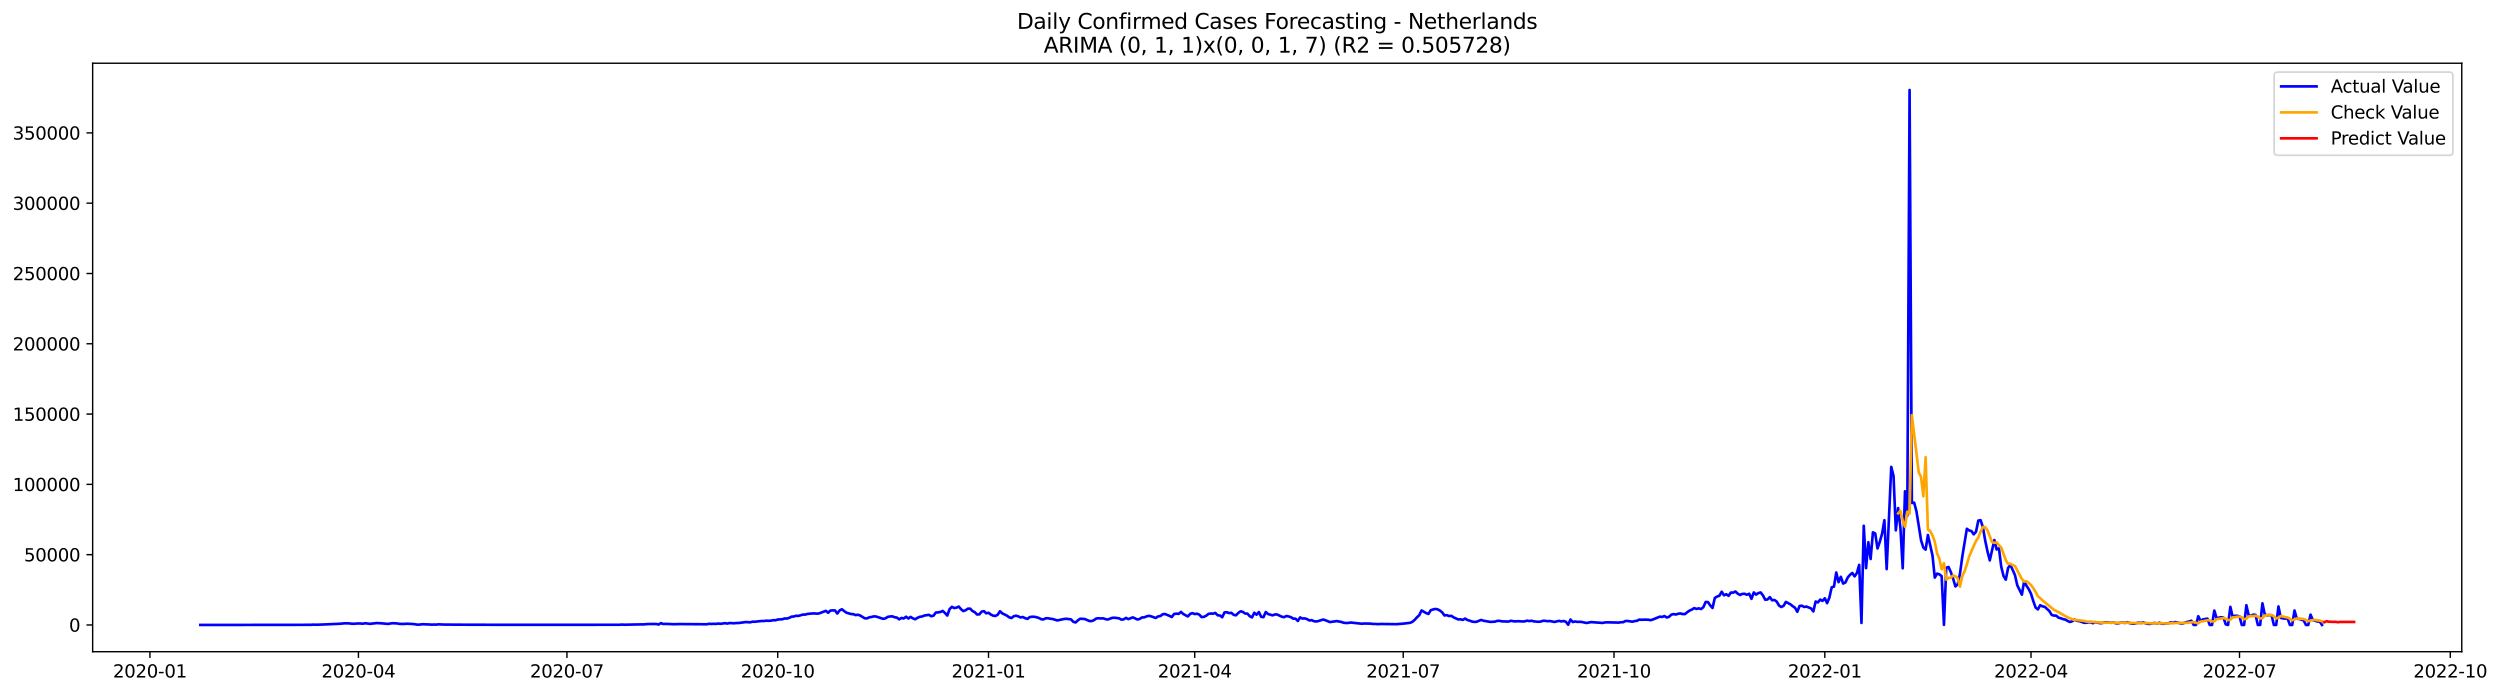 <?xml version="1.0" encoding="utf-8" standalone="no"?>
<!DOCTYPE svg PUBLIC "-//W3C//DTD SVG 1.1//EN"
  "http://www.w3.org/Graphics/SVG/1.1/DTD/svg11.dtd">
<svg xmlns:xlink="http://www.w3.org/1999/xlink" width="1413.191pt" height="392.274pt" viewBox="0 0 1413.191 392.274" xmlns="http://www.w3.org/2000/svg" version="1.1">
 <defs>
  <style type="text/css">*{stroke-linejoin: round; stroke-linecap: butt}</style>
 </defs>
 <g id="figure_1">
  <g id="patch_1">
   <path d="M 0 392.274 
L 1413.191 392.274 
L 1413.191 0 
L 0 0 
z
" style="fill: #ffffff"/>
  </g>
  <g id="axes_1">
   <g id="patch_2">
    <path d="M 52.375 368.396 
L 1391.575 368.396 
L 1391.575 35.755 
L 52.375 35.755 
z
" style="fill: #ffffff"/>
   </g>
   <g id="matplotlib.axis_1">
    <g id="xtick_1">
     <g id="line2d_1">
      <defs>
       <path id="mb45c332270" d="M 0 0 
L 0 3.5 
" style="stroke: #000000; stroke-width: 0.8"/>
      </defs>
      <g>
       <use xlink:href="#mb45c332270" x="84.754" y="368.396" style="stroke: #000000; stroke-width: 0.8"/>
      </g>
     </g>
     <g id="text_1">
      <!-- 2020-01 -->
      <g transform="translate(63.863 382.994)scale(0.1 -0.1)">
       <defs>
        <path id="DejaVuSans-32" d="M 1228 531 
L 3431 531 
L 3431 0 
L 469 0 
L 469 531 
Q 828 903 1448 1529 
Q 2069 2156 2228 2338 
Q 2531 2678 2651 2914 
Q 2772 3150 2772 3378 
Q 2772 3750 2511 3984 
Q 2250 4219 1831 4219 
Q 1534 4219 1204 4116 
Q 875 4013 500 3803 
L 500 4441 
Q 881 4594 1212 4672 
Q 1544 4750 1819 4750 
Q 2544 4750 2975 4387 
Q 3406 4025 3406 3419 
Q 3406 3131 3298 2873 
Q 3191 2616 2906 2266 
Q 2828 2175 2409 1742 
Q 1991 1309 1228 531 
z
" transform="scale(0.016)"/>
        <path id="DejaVuSans-30" d="M 2034 4250 
Q 1547 4250 1301 3770 
Q 1056 3291 1056 2328 
Q 1056 1369 1301 889 
Q 1547 409 2034 409 
Q 2525 409 2770 889 
Q 3016 1369 3016 2328 
Q 3016 3291 2770 3770 
Q 2525 4250 2034 4250 
z
M 2034 4750 
Q 2819 4750 3233 4129 
Q 3647 3509 3647 2328 
Q 3647 1150 3233 529 
Q 2819 -91 2034 -91 
Q 1250 -91 836 529 
Q 422 1150 422 2328 
Q 422 3509 836 4129 
Q 1250 4750 2034 4750 
z
" transform="scale(0.016)"/>
        <path id="DejaVuSans-2d" d="M 313 2009 
L 1997 2009 
L 1997 1497 
L 313 1497 
L 313 2009 
z
" transform="scale(0.016)"/>
        <path id="DejaVuSans-31" d="M 794 531 
L 1825 531 
L 1825 4091 
L 703 3866 
L 703 4441 
L 1819 4666 
L 2450 4666 
L 2450 531 
L 3481 531 
L 3481 0 
L 794 0 
L 794 531 
z
" transform="scale(0.016)"/>
       </defs>
       <use xlink:href="#DejaVuSans-32"/>
       <use xlink:href="#DejaVuSans-30" x="63.623"/>
       <use xlink:href="#DejaVuSans-32" x="127.246"/>
       <use xlink:href="#DejaVuSans-30" x="190.869"/>
       <use xlink:href="#DejaVuSans-2d" x="254.492"/>
       <use xlink:href="#DejaVuSans-30" x="290.576"/>
       <use xlink:href="#DejaVuSans-31" x="354.199"/>
      </g>
     </g>
    </g>
    <g id="xtick_2">
     <g id="line2d_2">
      <g>
       <use xlink:href="#mb45c332270" x="202.614" y="368.396" style="stroke: #000000; stroke-width: 0.8"/>
      </g>
     </g>
     <g id="text_2">
      <!-- 2020-04 -->
      <g transform="translate(181.723 382.994)scale(0.1 -0.1)">
       <defs>
        <path id="DejaVuSans-34" d="M 2419 4116 
L 825 1625 
L 2419 1625 
L 2419 4116 
z
M 2253 4666 
L 3047 4666 
L 3047 1625 
L 3713 1625 
L 3713 1100 
L 3047 1100 
L 3047 0 
L 2419 0 
L 2419 1100 
L 313 1100 
L 313 1709 
L 2253 4666 
z
" transform="scale(0.016)"/>
       </defs>
       <use xlink:href="#DejaVuSans-32"/>
       <use xlink:href="#DejaVuSans-30" x="63.623"/>
       <use xlink:href="#DejaVuSans-32" x="127.246"/>
       <use xlink:href="#DejaVuSans-30" x="190.869"/>
       <use xlink:href="#DejaVuSans-2d" x="254.492"/>
       <use xlink:href="#DejaVuSans-30" x="290.576"/>
       <use xlink:href="#DejaVuSans-34" x="354.199"/>
      </g>
     </g>
    </g>
    <g id="xtick_3">
     <g id="line2d_3">
      <g>
       <use xlink:href="#mb45c332270" x="320.474" y="368.396" style="stroke: #000000; stroke-width: 0.8"/>
      </g>
     </g>
     <g id="text_3">
      <!-- 2020-07 -->
      <g transform="translate(299.583 382.994)scale(0.1 -0.1)">
       <defs>
        <path id="DejaVuSans-37" d="M 525 4666 
L 3525 4666 
L 3525 4397 
L 1831 0 
L 1172 0 
L 2766 4134 
L 525 4134 
L 525 4666 
z
" transform="scale(0.016)"/>
       </defs>
       <use xlink:href="#DejaVuSans-32"/>
       <use xlink:href="#DejaVuSans-30" x="63.623"/>
       <use xlink:href="#DejaVuSans-32" x="127.246"/>
       <use xlink:href="#DejaVuSans-30" x="190.869"/>
       <use xlink:href="#DejaVuSans-2d" x="254.492"/>
       <use xlink:href="#DejaVuSans-30" x="290.576"/>
       <use xlink:href="#DejaVuSans-37" x="354.199"/>
      </g>
     </g>
    </g>
    <g id="xtick_4">
     <g id="line2d_4">
      <g>
       <use xlink:href="#mb45c332270" x="439.629" y="368.396" style="stroke: #000000; stroke-width: 0.8"/>
      </g>
     </g>
     <g id="text_4">
      <!-- 2020-10 -->
      <g transform="translate(418.738 382.994)scale(0.1 -0.1)">
       <use xlink:href="#DejaVuSans-32"/>
       <use xlink:href="#DejaVuSans-30" x="63.623"/>
       <use xlink:href="#DejaVuSans-32" x="127.246"/>
       <use xlink:href="#DejaVuSans-30" x="190.869"/>
       <use xlink:href="#DejaVuSans-2d" x="254.492"/>
       <use xlink:href="#DejaVuSans-31" x="290.576"/>
       <use xlink:href="#DejaVuSans-30" x="354.199"/>
      </g>
     </g>
    </g>
    <g id="xtick_5">
     <g id="line2d_5">
      <g>
       <use xlink:href="#mb45c332270" x="558.784" y="368.396" style="stroke: #000000; stroke-width: 0.8"/>
      </g>
     </g>
     <g id="text_5">
      <!-- 2021-01 -->
      <g transform="translate(537.893 382.994)scale(0.1 -0.1)">
       <use xlink:href="#DejaVuSans-32"/>
       <use xlink:href="#DejaVuSans-30" x="63.623"/>
       <use xlink:href="#DejaVuSans-32" x="127.246"/>
       <use xlink:href="#DejaVuSans-31" x="190.869"/>
       <use xlink:href="#DejaVuSans-2d" x="254.492"/>
       <use xlink:href="#DejaVuSans-30" x="290.576"/>
       <use xlink:href="#DejaVuSans-31" x="354.199"/>
      </g>
     </g>
    </g>
    <g id="xtick_6">
     <g id="line2d_6">
      <g>
       <use xlink:href="#mb45c332270" x="675.349" y="368.396" style="stroke: #000000; stroke-width: 0.8"/>
      </g>
     </g>
     <g id="text_6">
      <!-- 2021-04 -->
      <g transform="translate(654.458 382.994)scale(0.1 -0.1)">
       <use xlink:href="#DejaVuSans-32"/>
       <use xlink:href="#DejaVuSans-30" x="63.623"/>
       <use xlink:href="#DejaVuSans-32" x="127.246"/>
       <use xlink:href="#DejaVuSans-31" x="190.869"/>
       <use xlink:href="#DejaVuSans-2d" x="254.492"/>
       <use xlink:href="#DejaVuSans-30" x="290.576"/>
       <use xlink:href="#DejaVuSans-34" x="354.199"/>
      </g>
     </g>
    </g>
    <g id="xtick_7">
     <g id="line2d_7">
      <g>
       <use xlink:href="#mb45c332270" x="793.209" y="368.396" style="stroke: #000000; stroke-width: 0.8"/>
      </g>
     </g>
     <g id="text_7">
      <!-- 2021-07 -->
      <g transform="translate(772.318 382.994)scale(0.1 -0.1)">
       <use xlink:href="#DejaVuSans-32"/>
       <use xlink:href="#DejaVuSans-30" x="63.623"/>
       <use xlink:href="#DejaVuSans-32" x="127.246"/>
       <use xlink:href="#DejaVuSans-31" x="190.869"/>
       <use xlink:href="#DejaVuSans-2d" x="254.492"/>
       <use xlink:href="#DejaVuSans-30" x="290.576"/>
       <use xlink:href="#DejaVuSans-37" x="354.199"/>
      </g>
     </g>
    </g>
    <g id="xtick_8">
     <g id="line2d_8">
      <g>
       <use xlink:href="#mb45c332270" x="912.364" y="368.396" style="stroke: #000000; stroke-width: 0.8"/>
      </g>
     </g>
     <g id="text_8">
      <!-- 2021-10 -->
      <g transform="translate(891.473 382.994)scale(0.1 -0.1)">
       <use xlink:href="#DejaVuSans-32"/>
       <use xlink:href="#DejaVuSans-30" x="63.623"/>
       <use xlink:href="#DejaVuSans-32" x="127.246"/>
       <use xlink:href="#DejaVuSans-31" x="190.869"/>
       <use xlink:href="#DejaVuSans-2d" x="254.492"/>
       <use xlink:href="#DejaVuSans-31" x="290.576"/>
       <use xlink:href="#DejaVuSans-30" x="354.199"/>
      </g>
     </g>
    </g>
    <g id="xtick_9">
     <g id="line2d_9">
      <g>
       <use xlink:href="#mb45c332270" x="1031.519" y="368.396" style="stroke: #000000; stroke-width: 0.8"/>
      </g>
     </g>
     <g id="text_9">
      <!-- 2022-01 -->
      <g transform="translate(1010.628 382.994)scale(0.1 -0.1)">
       <use xlink:href="#DejaVuSans-32"/>
       <use xlink:href="#DejaVuSans-30" x="63.623"/>
       <use xlink:href="#DejaVuSans-32" x="127.246"/>
       <use xlink:href="#DejaVuSans-32" x="190.869"/>
       <use xlink:href="#DejaVuSans-2d" x="254.492"/>
       <use xlink:href="#DejaVuSans-30" x="290.576"/>
       <use xlink:href="#DejaVuSans-31" x="354.199"/>
      </g>
     </g>
    </g>
    <g id="xtick_10">
     <g id="line2d_10">
      <g>
       <use xlink:href="#mb45c332270" x="1148.084" y="368.396" style="stroke: #000000; stroke-width: 0.8"/>
      </g>
     </g>
     <g id="text_10">
      <!-- 2022-04 -->
      <g transform="translate(1127.193 382.994)scale(0.1 -0.1)">
       <use xlink:href="#DejaVuSans-32"/>
       <use xlink:href="#DejaVuSans-30" x="63.623"/>
       <use xlink:href="#DejaVuSans-32" x="127.246"/>
       <use xlink:href="#DejaVuSans-32" x="190.869"/>
       <use xlink:href="#DejaVuSans-2d" x="254.492"/>
       <use xlink:href="#DejaVuSans-30" x="290.576"/>
       <use xlink:href="#DejaVuSans-34" x="354.199"/>
      </g>
     </g>
    </g>
    <g id="xtick_11">
     <g id="line2d_11">
      <g>
       <use xlink:href="#mb45c332270" x="1265.944" y="368.396" style="stroke: #000000; stroke-width: 0.8"/>
      </g>
     </g>
     <g id="text_11">
      <!-- 2022-07 -->
      <g transform="translate(1245.053 382.994)scale(0.1 -0.1)">
       <use xlink:href="#DejaVuSans-32"/>
       <use xlink:href="#DejaVuSans-30" x="63.623"/>
       <use xlink:href="#DejaVuSans-32" x="127.246"/>
       <use xlink:href="#DejaVuSans-32" x="190.869"/>
       <use xlink:href="#DejaVuSans-2d" x="254.492"/>
       <use xlink:href="#DejaVuSans-30" x="290.576"/>
       <use xlink:href="#DejaVuSans-37" x="354.199"/>
      </g>
     </g>
    </g>
    <g id="xtick_12">
     <g id="line2d_12">
      <g>
       <use xlink:href="#mb45c332270" x="1385.099" y="368.396" style="stroke: #000000; stroke-width: 0.8"/>
      </g>
     </g>
     <g id="text_12">
      <!-- 2022-10 -->
      <g transform="translate(1364.208 382.994)scale(0.1 -0.1)">
       <use xlink:href="#DejaVuSans-32"/>
       <use xlink:href="#DejaVuSans-30" x="63.623"/>
       <use xlink:href="#DejaVuSans-32" x="127.246"/>
       <use xlink:href="#DejaVuSans-32" x="190.869"/>
       <use xlink:href="#DejaVuSans-2d" x="254.492"/>
       <use xlink:href="#DejaVuSans-31" x="290.576"/>
       <use xlink:href="#DejaVuSans-30" x="354.199"/>
      </g>
     </g>
    </g>
   </g>
   <g id="matplotlib.axis_2">
    <g id="ytick_1">
     <g id="line2d_13">
      <defs>
       <path id="m7600cbfe31" d="M 0 0 
L -3.5 0 
" style="stroke: #000000; stroke-width: 0.8"/>
      </defs>
      <g>
       <use xlink:href="#m7600cbfe31" x="52.375" y="353.276" style="stroke: #000000; stroke-width: 0.8"/>
      </g>
     </g>
     <g id="text_13">
      <!-- 0 -->
      <g transform="translate(39.013 357.075)scale(0.1 -0.1)">
       <use xlink:href="#DejaVuSans-30"/>
      </g>
     </g>
    </g>
    <g id="ytick_2">
     <g id="line2d_14">
      <g>
       <use xlink:href="#m7600cbfe31" x="52.375" y="313.538" style="stroke: #000000; stroke-width: 0.8"/>
      </g>
     </g>
     <g id="text_14">
      <!-- 50000 -->
      <g transform="translate(13.562 317.337)scale(0.1 -0.1)">
       <defs>
        <path id="DejaVuSans-35" d="M 691 4666 
L 3169 4666 
L 3169 4134 
L 1269 4134 
L 1269 2991 
Q 1406 3038 1543 3061 
Q 1681 3084 1819 3084 
Q 2600 3084 3056 2656 
Q 3513 2228 3513 1497 
Q 3513 744 3044 326 
Q 2575 -91 1722 -91 
Q 1428 -91 1123 -41 
Q 819 9 494 109 
L 494 744 
Q 775 591 1075 516 
Q 1375 441 1709 441 
Q 2250 441 2565 725 
Q 2881 1009 2881 1497 
Q 2881 1984 2565 2268 
Q 2250 2553 1709 2553 
Q 1456 2553 1204 2497 
Q 953 2441 691 2322 
L 691 4666 
z
" transform="scale(0.016)"/>
       </defs>
       <use xlink:href="#DejaVuSans-35"/>
       <use xlink:href="#DejaVuSans-30" x="63.623"/>
       <use xlink:href="#DejaVuSans-30" x="127.246"/>
       <use xlink:href="#DejaVuSans-30" x="190.869"/>
       <use xlink:href="#DejaVuSans-30" x="254.492"/>
      </g>
     </g>
    </g>
    <g id="ytick_3">
     <g id="line2d_15">
      <g>
       <use xlink:href="#m7600cbfe31" x="52.375" y="273.801" style="stroke: #000000; stroke-width: 0.8"/>
      </g>
     </g>
     <g id="text_15">
      <!-- 100000 -->
      <g transform="translate(7.2 277.6)scale(0.1 -0.1)">
       <use xlink:href="#DejaVuSans-31"/>
       <use xlink:href="#DejaVuSans-30" x="63.623"/>
       <use xlink:href="#DejaVuSans-30" x="127.246"/>
       <use xlink:href="#DejaVuSans-30" x="190.869"/>
       <use xlink:href="#DejaVuSans-30" x="254.492"/>
       <use xlink:href="#DejaVuSans-30" x="318.115"/>
      </g>
     </g>
    </g>
    <g id="ytick_4">
     <g id="line2d_16">
      <g>
       <use xlink:href="#m7600cbfe31" x="52.375" y="234.063" style="stroke: #000000; stroke-width: 0.8"/>
      </g>
     </g>
     <g id="text_16">
      <!-- 150000 -->
      <g transform="translate(7.2 237.863)scale(0.1 -0.1)">
       <use xlink:href="#DejaVuSans-31"/>
       <use xlink:href="#DejaVuSans-35" x="63.623"/>
       <use xlink:href="#DejaVuSans-30" x="127.246"/>
       <use xlink:href="#DejaVuSans-30" x="190.869"/>
       <use xlink:href="#DejaVuSans-30" x="254.492"/>
       <use xlink:href="#DejaVuSans-30" x="318.115"/>
      </g>
     </g>
    </g>
    <g id="ytick_5">
     <g id="line2d_17">
      <g>
       <use xlink:href="#m7600cbfe31" x="52.375" y="194.326" style="stroke: #000000; stroke-width: 0.8"/>
      </g>
     </g>
     <g id="text_17">
      <!-- 200000 -->
      <g transform="translate(7.2 198.125)scale(0.1 -0.1)">
       <use xlink:href="#DejaVuSans-32"/>
       <use xlink:href="#DejaVuSans-30" x="63.623"/>
       <use xlink:href="#DejaVuSans-30" x="127.246"/>
       <use xlink:href="#DejaVuSans-30" x="190.869"/>
       <use xlink:href="#DejaVuSans-30" x="254.492"/>
       <use xlink:href="#DejaVuSans-30" x="318.115"/>
      </g>
     </g>
    </g>
    <g id="ytick_6">
     <g id="line2d_18">
      <g>
       <use xlink:href="#m7600cbfe31" x="52.375" y="154.589" style="stroke: #000000; stroke-width: 0.8"/>
      </g>
     </g>
     <g id="text_18">
      <!-- 250000 -->
      <g transform="translate(7.2 158.388)scale(0.1 -0.1)">
       <use xlink:href="#DejaVuSans-32"/>
       <use xlink:href="#DejaVuSans-35" x="63.623"/>
       <use xlink:href="#DejaVuSans-30" x="127.246"/>
       <use xlink:href="#DejaVuSans-30" x="190.869"/>
       <use xlink:href="#DejaVuSans-30" x="254.492"/>
       <use xlink:href="#DejaVuSans-30" x="318.115"/>
      </g>
     </g>
    </g>
    <g id="ytick_7">
     <g id="line2d_19">
      <g>
       <use xlink:href="#m7600cbfe31" x="52.375" y="114.851" style="stroke: #000000; stroke-width: 0.8"/>
      </g>
     </g>
     <g id="text_19">
      <!-- 300000 -->
      <g transform="translate(7.2 118.65)scale(0.1 -0.1)">
       <defs>
        <path id="DejaVuSans-33" d="M 2597 2516 
Q 3050 2419 3304 2112 
Q 3559 1806 3559 1356 
Q 3559 666 3084 287 
Q 2609 -91 1734 -91 
Q 1441 -91 1130 -33 
Q 819 25 488 141 
L 488 750 
Q 750 597 1062 519 
Q 1375 441 1716 441 
Q 2309 441 2620 675 
Q 2931 909 2931 1356 
Q 2931 1769 2642 2001 
Q 2353 2234 1838 2234 
L 1294 2234 
L 1294 2753 
L 1863 2753 
Q 2328 2753 2575 2939 
Q 2822 3125 2822 3475 
Q 2822 3834 2567 4026 
Q 2313 4219 1838 4219 
Q 1578 4219 1281 4162 
Q 984 4106 628 3988 
L 628 4550 
Q 988 4650 1302 4700 
Q 1616 4750 1894 4750 
Q 2613 4750 3031 4423 
Q 3450 4097 3450 3541 
Q 3450 3153 3228 2886 
Q 3006 2619 2597 2516 
z
" transform="scale(0.016)"/>
       </defs>
       <use xlink:href="#DejaVuSans-33"/>
       <use xlink:href="#DejaVuSans-30" x="63.623"/>
       <use xlink:href="#DejaVuSans-30" x="127.246"/>
       <use xlink:href="#DejaVuSans-30" x="190.869"/>
       <use xlink:href="#DejaVuSans-30" x="254.492"/>
       <use xlink:href="#DejaVuSans-30" x="318.115"/>
      </g>
     </g>
    </g>
    <g id="ytick_8">
     <g id="line2d_20">
      <g>
       <use xlink:href="#m7600cbfe31" x="52.375" y="75.114" style="stroke: #000000; stroke-width: 0.8"/>
      </g>
     </g>
     <g id="text_20">
      <!-- 350000 -->
      <g transform="translate(7.2 78.913)scale(0.1 -0.1)">
       <use xlink:href="#DejaVuSans-33"/>
       <use xlink:href="#DejaVuSans-35" x="63.623"/>
       <use xlink:href="#DejaVuSans-30" x="127.246"/>
       <use xlink:href="#DejaVuSans-30" x="190.869"/>
       <use xlink:href="#DejaVuSans-30" x="254.492"/>
       <use xlink:href="#DejaVuSans-30" x="318.115"/>
      </g>
     </g>
    </g>
   </g>
   <g id="line2d_21">
    <path d="M 113.248 353.276 
L 175.416 353.196 
L 176.711 353.116 
L 179.301 353.135 
L 183.187 352.998 
L 192.253 352.594 
L 194.843 352.335 
L 197.433 352.388 
L 198.729 352.567 
L 200.024 352.602 
L 202.614 352.407 
L 205.204 352.551 
L 206.5 352.301 
L 209.09 352.641 
L 212.975 352.208 
L 215.566 352.338 
L 218.156 352.586 
L 219.451 352.691 
L 220.746 352.431 
L 222.042 352.289 
L 224.632 352.423 
L 225.927 352.675 
L 228.517 352.713 
L 229.813 352.565 
L 233.698 352.755 
L 236.288 353.14 
L 238.879 352.867 
L 242.764 353.009 
L 244.059 353.117 
L 245.354 353.024 
L 246.65 353.09 
L 247.945 352.914 
L 250.535 353.046 
L 255.716 353.095 
L 258.306 353.117 
L 277.734 353.171 
L 280.324 353.194 
L 350.263 353.162 
L 351.558 353.051 
L 352.853 353.143 
L 360.624 352.985 
L 364.51 352.931 
L 365.805 352.762 
L 370.985 352.722 
L 372.281 353.039 
L 373.576 352.238 
L 374.871 352.718 
L 377.461 352.687 
L 380.052 352.835 
L 381.347 352.863 
L 383.937 352.771 
L 399.479 352.888 
L 400.774 352.606 
L 402.069 352.699 
L 403.365 352.609 
L 404.66 352.698 
L 405.955 352.477 
L 407.25 352.622 
L 409.84 352.269 
L 411.136 352.5 
L 412.431 352.18 
L 415.021 352.326 
L 416.316 352.179 
L 417.611 352.165 
L 421.497 351.64 
L 424.087 351.787 
L 425.382 351.425 
L 426.678 351.446 
L 430.563 351.028 
L 431.858 351.054 
L 433.153 350.858 
L 434.449 350.923 
L 435.744 350.854 
L 437.039 350.578 
L 438.334 350.632 
L 439.629 350.201 
L 442.219 350.046 
L 443.515 349.613 
L 444.81 349.651 
L 446.105 349.272 
L 447.4 348.598 
L 448.695 348.494 
L 449.99 348.075 
L 451.286 348.173 
L 453.876 347.408 
L 455.171 347.425 
L 456.466 347.033 
L 459.057 346.797 
L 460.352 346.745 
L 461.647 346.883 
L 462.942 346.769 
L 466.828 345.3 
L 468.123 346.374 
L 469.418 345.142 
L 470.713 345.028 
L 472.008 345.078 
L 473.303 346.813 
L 474.599 345.075 
L 475.894 344.393 
L 477.189 345.442 
L 478.484 346.347 
L 481.074 347.101 
L 482.37 347.182 
L 483.665 347.703 
L 484.96 347.498 
L 486.255 347.944 
L 488.845 349.528 
L 490.141 349.553 
L 491.436 348.933 
L 492.731 348.749 
L 494.026 348.398 
L 495.321 348.523 
L 499.207 349.82 
L 500.502 349.56 
L 501.797 348.721 
L 503.092 348.484 
L 504.387 348.392 
L 505.683 348.913 
L 506.978 349.099 
L 508.273 350.125 
L 509.568 349.314 
L 510.863 349.608 
L 512.158 348.604 
L 513.454 349.62 
L 514.749 348.73 
L 516.044 349.556 
L 517.339 350.04 
L 518.634 349.242 
L 519.929 348.671 
L 521.225 348.497 
L 522.52 347.947 
L 525.11 347.553 
L 526.405 348.347 
L 527.7 348.007 
L 528.996 346.252 
L 530.291 346.164 
L 531.586 345.947 
L 532.881 345.342 
L 534.176 346.512 
L 535.471 347.955 
L 536.766 344.333 
L 538.062 343.038 
L 539.357 343.72 
L 540.652 343.492 
L 541.947 342.866 
L 543.242 344.368 
L 544.537 345.439 
L 545.833 344.957 
L 547.128 344.069 
L 548.423 344.073 
L 549.718 345.403 
L 551.013 346.042 
L 552.308 347.365 
L 553.604 347.279 
L 554.899 345.735 
L 556.194 345.474 
L 557.489 346.685 
L 558.784 346.399 
L 560.079 347.371 
L 561.375 348.016 
L 562.67 348.198 
L 563.965 347.5 
L 565.26 345.514 
L 566.555 346.725 
L 569.146 347.974 
L 570.441 348.937 
L 571.736 349.362 
L 573.031 348.355 
L 574.326 348.048 
L 575.621 348.42 
L 576.917 349.037 
L 578.212 348.776 
L 579.507 349.462 
L 580.802 349.85 
L 582.097 348.814 
L 583.392 348.629 
L 584.688 348.656 
L 585.983 348.929 
L 587.278 349.347 
L 588.573 350.044 
L 589.868 350.143 
L 591.163 349.484 
L 592.459 349.501 
L 593.754 349.762 
L 595.049 349.905 
L 597.639 350.722 
L 601.525 349.885 
L 602.82 349.79 
L 605.41 350.112 
L 606.705 351.487 
L 608.001 351.87 
L 609.296 350.691 
L 610.591 349.735 
L 613.181 349.906 
L 615.772 351.023 
L 617.067 351.105 
L 618.362 350.574 
L 619.657 349.635 
L 620.952 349.477 
L 622.247 349.599 
L 623.543 349.518 
L 624.838 349.946 
L 626.133 350.226 
L 628.723 349.252 
L 630.018 349.186 
L 632.609 349.534 
L 633.904 350.27 
L 635.199 350.095 
L 636.494 349.276 
L 637.789 349.972 
L 640.38 348.984 
L 642.97 350.198 
L 644.265 349.856 
L 645.56 349.017 
L 646.855 348.98 
L 648.151 348.408 
L 649.446 348.115 
L 650.741 348.411 
L 653.331 349.334 
L 654.626 348.437 
L 655.922 348.236 
L 657.217 347.245 
L 658.512 347.08 
L 661.102 348.142 
L 662.397 348.796 
L 663.693 347.062 
L 664.988 346.885 
L 666.283 347.014 
L 667.578 345.903 
L 668.873 347.083 
L 671.464 348.468 
L 672.759 347.02 
L 674.054 346.588 
L 675.349 347.119 
L 676.644 346.9 
L 677.939 347.448 
L 679.235 348.82 
L 680.53 348.698 
L 681.825 348.064 
L 683.12 347.023 
L 684.415 346.803 
L 685.71 346.899 
L 687.006 346.48 
L 688.301 347.804 
L 689.596 347.918 
L 690.891 348.92 
L 692.186 346.178 
L 693.481 346.08 
L 694.777 346.577 
L 696.072 346.427 
L 697.367 347.568 
L 698.662 347.819 
L 699.957 346.497 
L 701.252 345.543 
L 702.548 345.899 
L 703.843 346.811 
L 705.138 346.87 
L 706.433 348.31 
L 707.728 349.008 
L 709.023 346.376 
L 710.319 347.48 
L 711.614 345.983 
L 712.909 348.662 
L 714.204 348.878 
L 715.499 345.972 
L 716.794 347.102 
L 719.385 347.858 
L 720.68 347.319 
L 721.975 347.373 
L 724.565 348.608 
L 725.86 348.877 
L 727.156 348.208 
L 728.451 348.478 
L 729.746 348.871 
L 731.041 349.726 
L 732.336 349.733 
L 733.631 351.017 
L 734.927 349.029 
L 736.222 349.634 
L 737.517 349.566 
L 738.812 349.949 
L 740.107 350.744 
L 741.402 350.542 
L 742.698 351.127 
L 743.993 351.315 
L 745.288 351.059 
L 747.878 350.201 
L 749.173 350.572 
L 751.764 351.646 
L 755.649 351.091 
L 758.24 351.572 
L 759.535 352.039 
L 760.83 352.16 
L 762.125 352.141 
L 763.42 351.9 
L 769.896 352.594 
L 771.191 352.446 
L 775.077 352.551 
L 776.372 352.72 
L 777.667 352.708 
L 778.962 352.827 
L 780.257 352.722 
L 789.324 352.836 
L 793.209 352.524 
L 797.095 352.068 
L 798.39 351.514 
L 799.685 350.375 
L 800.98 348.954 
L 802.275 347.761 
L 803.57 345.076 
L 806.161 346.559 
L 807.456 347.052 
L 808.751 344.954 
L 810.046 344.515 
L 811.341 344.218 
L 812.637 344.448 
L 813.932 345.12 
L 815.227 346.15 
L 816.522 347.911 
L 817.817 347.704 
L 819.112 348.241 
L 820.407 348.108 
L 821.703 348.985 
L 824.293 350.164 
L 825.588 350.062 
L 826.883 350.416 
L 828.178 349.647 
L 829.474 350.482 
L 830.769 350.829 
L 832.064 351.336 
L 833.359 351.546 
L 834.654 351.488 
L 837.245 350.428 
L 838.54 350.871 
L 842.425 351.542 
L 845.016 351.41 
L 846.311 350.976 
L 847.606 350.953 
L 848.901 351.219 
L 852.787 351.371 
L 854.082 350.885 
L 855.377 351.176 
L 856.672 351.267 
L 857.967 351.148 
L 860.558 351.289 
L 861.853 351.262 
L 863.148 350.833 
L 864.443 351.08 
L 865.738 350.881 
L 867.033 351.254 
L 869.624 351.475 
L 870.919 351.359 
L 872.214 350.914 
L 873.509 350.949 
L 874.804 351.15 
L 876.1 351.05 
L 878.69 351.566 
L 881.28 350.964 
L 882.575 351.286 
L 883.871 351.046 
L 885.166 351.457 
L 886.461 353.171 
L 887.756 350.199 
L 889.051 351.628 
L 890.346 351.289 
L 891.642 351.542 
L 892.937 351.482 
L 894.232 351.608 
L 896.822 352.16 
L 899.413 351.662 
L 905.888 352.13 
L 907.184 351.86 
L 908.479 351.792 
L 911.069 351.838 
L 914.954 351.946 
L 916.25 351.738 
L 917.545 351.722 
L 918.84 351.029 
L 920.135 351.018 
L 922.725 351.436 
L 924.021 351.092 
L 925.316 350.935 
L 926.611 350.255 
L 927.906 350.352 
L 929.201 350.271 
L 931.792 350.315 
L 933.087 350.588 
L 934.382 350.161 
L 938.267 348.584 
L 939.563 348.737 
L 940.858 348.257 
L 942.153 349.05 
L 943.448 348.698 
L 944.743 347.455 
L 946.038 347.134 
L 947.334 347.38 
L 948.629 346.933 
L 949.924 346.747 
L 951.219 347.142 
L 952.514 347.114 
L 953.809 346.013 
L 955.105 345.14 
L 956.4 344.571 
L 957.695 343.734 
L 958.99 344.226 
L 960.285 343.873 
L 961.58 344.287 
L 962.876 343.215 
L 964.171 340.272 
L 965.466 340.344 
L 966.761 342.24 
L 968.056 343.681 
L 969.351 337.996 
L 970.647 337.223 
L 971.942 336.743 
L 973.237 334.492 
L 974.532 336.525 
L 975.827 335.909 
L 977.122 336.817 
L 978.418 334.961 
L 979.713 335.014 
L 981.008 334.364 
L 982.303 335.586 
L 983.598 336.321 
L 984.893 335.71 
L 986.189 335.654 
L 987.484 336.203 
L 988.779 335.637 
L 990.074 338.516 
L 991.369 334.899 
L 992.664 336.117 
L 993.96 335.251 
L 995.255 334.905 
L 996.55 336.576 
L 997.845 339.018 
L 999.14 338.865 
L 1000.435 337.537 
L 1001.731 339.317 
L 1003.026 339.158 
L 1004.321 340.054 
L 1005.616 342.283 
L 1006.911 343.127 
L 1008.206 342.48 
L 1009.501 340.241 
L 1012.092 341.607 
L 1013.387 342.668 
L 1014.682 343.566 
L 1015.977 345.802 
L 1017.272 342.527 
L 1018.568 342.402 
L 1019.863 343.114 
L 1021.158 342.879 
L 1023.748 343.937 
L 1025.043 345.62 
L 1026.339 340.015 
L 1027.634 340.532 
L 1028.929 338.927 
L 1030.224 339.679 
L 1031.519 338.221 
L 1032.814 340.962 
L 1034.11 337.771 
L 1035.405 331.986 
L 1036.7 331.592 
L 1037.995 323.616 
L 1039.29 329.077 
L 1040.585 326.058 
L 1041.881 329.875 
L 1043.176 329.274 
L 1044.471 326.455 
L 1045.766 324.928 
L 1047.061 323.876 
L 1048.356 325.815 
L 1049.652 323.918 
L 1050.947 319.314 
L 1052.242 352.133 
L 1053.537 297.206 
L 1054.832 321.159 
L 1056.127 306.494 
L 1057.423 315.992 
L 1058.718 300.908 
L 1060.013 301.575 
L 1061.308 310.033 
L 1062.603 306.296 
L 1063.898 301.634 
L 1065.194 294.054 
L 1066.489 321.697 
L 1069.079 263.917 
L 1070.374 269.073 
L 1071.669 299.779 
L 1072.965 287.217 
L 1074.26 298.35 
L 1075.555 321.23 
L 1076.85 277.717 
L 1078.145 291.503 
L 1079.44 50.876 
L 1080.736 284.328 
L 1082.031 284.158 
L 1083.326 289.066 
L 1085.916 305.362 
L 1087.211 309.497 
L 1088.507 310.706 
L 1089.802 302.42 
L 1092.392 314.009 
L 1093.687 326.499 
L 1094.982 324.258 
L 1096.278 324.648 
L 1097.573 325.683 
L 1098.868 353.22 
L 1100.163 320.975 
L 1101.458 320.493 
L 1102.753 323.399 
L 1104.049 327.11 
L 1105.344 331.499 
L 1106.639 330.31 
L 1107.934 324.249 
L 1109.229 314.69 
L 1111.819 298.901 
L 1113.115 299.862 
L 1114.41 300.187 
L 1115.705 302.046 
L 1117 300.586 
L 1118.295 294.269 
L 1119.59 294.052 
L 1120.886 298.021 
L 1122.181 305.552 
L 1123.476 311.677 
L 1124.771 316.781 
L 1127.361 305.283 
L 1128.657 310.602 
L 1129.952 309.951 
L 1131.247 320.325 
L 1132.542 325.6 
L 1133.837 327.668 
L 1135.132 321.042 
L 1136.428 319.27 
L 1139.018 325.106 
L 1140.313 330.83 
L 1142.903 336.144 
L 1144.199 328.652 
L 1145.494 331.031 
L 1146.789 333.034 
L 1148.084 335.635 
L 1149.379 339.804 
L 1150.674 343.439 
L 1151.97 344.494 
L 1153.265 342.111 
L 1154.56 342.759 
L 1155.855 343.038 
L 1158.445 345.401 
L 1159.741 347.571 
L 1161.036 347.995 
L 1162.331 347.991 
L 1163.626 349.161 
L 1164.921 349.477 
L 1166.216 349.986 
L 1167.512 350.223 
L 1168.807 351.02 
L 1170.102 351.599 
L 1171.397 351.144 
L 1172.692 350.311 
L 1173.987 350.863 
L 1175.283 351.081 
L 1176.578 351.462 
L 1177.873 352.012 
L 1179.168 352.064 
L 1180.463 351.794 
L 1181.758 351.716 
L 1183.054 352.284 
L 1184.349 351.658 
L 1186.939 352.249 
L 1188.234 352.234 
L 1189.529 351.843 
L 1190.825 351.749 
L 1193.415 352.062 
L 1194.71 351.909 
L 1196.005 352.295 
L 1197.3 352.357 
L 1198.596 352.017 
L 1199.891 351.934 
L 1201.186 352.141 
L 1202.481 351.713 
L 1203.776 352.221 
L 1205.071 352.474 
L 1206.366 352.589 
L 1207.662 352.233 
L 1208.957 352.013 
L 1210.252 352.134 
L 1211.547 351.836 
L 1212.842 352.339 
L 1214.137 352.668 
L 1215.433 352.669 
L 1216.728 352.33 
L 1218.023 352.132 
L 1219.318 352.435 
L 1220.613 351.992 
L 1221.908 352.567 
L 1223.204 352.619 
L 1225.794 352.284 
L 1227.089 351.835 
L 1228.384 352.056 
L 1229.679 351.62 
L 1232.27 352.291 
L 1233.565 352.462 
L 1234.86 352.082 
L 1236.155 351.585 
L 1237.45 351.345 
L 1238.746 350.898 
L 1240.041 353.276 
L 1241.336 353.276 
L 1242.631 348.346 
L 1243.926 350.991 
L 1245.221 350.165 
L 1247.812 349.7 
L 1249.107 353.276 
L 1250.402 353.276 
L 1251.697 345.128 
L 1252.992 349.435 
L 1255.583 348.899 
L 1256.878 349.17 
L 1258.173 352.945 
L 1259.468 353.276 
L 1260.763 343.04 
L 1262.059 348.641 
L 1263.354 348.085 
L 1264.649 348.1 
L 1265.944 348.447 
L 1267.239 353.276 
L 1268.534 353.276 
L 1269.83 342.115 
L 1271.125 347.93 
L 1272.42 348.072 
L 1273.715 347.448 
L 1275.01 347.587 
L 1276.305 353.276 
L 1277.601 353.276 
L 1278.896 341.026 
L 1280.191 347.289 
L 1281.486 347.841 
L 1282.781 347.658 
L 1284.076 347.828 
L 1285.372 353.276 
L 1286.667 353.276 
L 1287.962 342.799 
L 1289.257 349.252 
L 1290.552 349.561 
L 1291.847 349.704 
L 1293.143 349.597 
L 1294.438 353.276 
L 1295.733 353.276 
L 1297.028 345.096 
L 1298.323 349.717 
L 1299.618 349.88 
L 1302.209 350.707 
L 1303.504 353.276 
L 1304.799 353.276 
L 1306.094 347.452 
L 1307.389 350.476 
L 1309.98 351.338 
L 1311.275 351.312 
L 1312.57 353.276 
L 1312.57 353.276 
" clip-path="url(#pc50c0e45c7)" style="fill: none; stroke: #0000ff; stroke-width: 1.5; stroke-linecap: square"/>
   </g>
   <g id="line2d_22">
    <path d="M 1072.965 290.212 
L 1074.26 288.765 
L 1075.555 294.362 
L 1076.85 297.79 
L 1078.145 289.224 
L 1079.44 290.349 
L 1080.736 234.696 
L 1084.621 267.019 
L 1085.916 269.615 
L 1087.211 280.585 
L 1088.507 258.431 
L 1089.802 299.315 
L 1091.097 300.236 
L 1092.392 302.68 
L 1093.687 306.192 
L 1094.982 312.805 
L 1096.278 315.889 
L 1097.573 321.771 
L 1098.868 318.338 
L 1100.163 327.69 
L 1101.458 326.657 
L 1102.753 326.562 
L 1104.049 325.314 
L 1105.344 325.776 
L 1106.639 326.869 
L 1107.934 331.604 
L 1109.229 325.776 
L 1110.524 322.893 
L 1111.819 319.108 
L 1113.115 314.608 
L 1115.705 308.58 
L 1117 305.752 
L 1118.295 303.797 
L 1119.59 300.505 
L 1120.886 297.912 
L 1122.181 297.995 
L 1123.476 299.842 
L 1126.066 306.395 
L 1127.361 306.891 
L 1128.657 306.58 
L 1129.952 308.18 
L 1131.247 309.527 
L 1133.837 316.677 
L 1135.132 318.722 
L 1136.428 318.665 
L 1137.723 319.451 
L 1139.018 319.98 
L 1142.903 327.287 
L 1144.199 328.759 
L 1145.494 328.594 
L 1146.789 329.477 
L 1148.084 330.73 
L 1149.379 332.501 
L 1150.674 334.554 
L 1151.97 337.07 
L 1153.265 338.087 
L 1154.56 339.39 
L 1161.036 344.694 
L 1163.626 346.025 
L 1167.512 348.269 
L 1168.807 348.967 
L 1171.397 350.055 
L 1172.692 350.462 
L 1173.987 350.462 
L 1177.873 350.993 
L 1179.168 351.311 
L 1180.463 351.439 
L 1181.758 351.409 
L 1186.939 351.889 
L 1189.529 352.014 
L 1194.71 351.973 
L 1205.071 352.079 
L 1207.662 352.249 
L 1214.137 352.202 
L 1216.728 352.376 
L 1221.908 352.28 
L 1224.499 352.444 
L 1228.384 352.267 
L 1232.27 352.07 
L 1236.155 352.101 
L 1238.746 351.788 
L 1240.041 351.605 
L 1241.336 352.055 
L 1242.631 352.38 
L 1243.926 351.337 
L 1245.221 351.197 
L 1247.812 350.627 
L 1249.107 350.681 
L 1250.402 351.32 
L 1251.697 351.203 
L 1252.992 350.024 
L 1256.878 349.406 
L 1258.173 349.748 
L 1259.468 350.54 
L 1260.763 350.301 
L 1262.059 348.986 
L 1263.354 348.878 
L 1264.649 348.652 
L 1265.944 348.552 
L 1267.239 348.936 
L 1268.534 350.051 
L 1269.83 349.718 
L 1271.125 348.456 
L 1272.42 348.261 
L 1273.715 348.219 
L 1275.01 348.066 
L 1276.305 348.484 
L 1277.601 349.667 
L 1278.896 349.342 
L 1280.191 347.912 
L 1282.781 347.721 
L 1284.076 347.718 
L 1285.372 348.371 
L 1286.667 349.587 
L 1287.962 349.16 
L 1289.257 348.268 
L 1291.847 348.807 
L 1293.143 349.049 
L 1294.438 349.771 
L 1295.733 350.639 
L 1298.323 349.623 
L 1302.209 349.879 
L 1304.799 351.158 
L 1307.389 350.464 
L 1308.684 350.483 
L 1311.275 350.851 
L 1312.57 351.232 
L 1312.57 351.232 
" clip-path="url(#pc50c0e45c7)" style="fill: none; stroke: #ffa500; stroke-width: 1.5; stroke-linecap: square"/>
   </g>
   <g id="line2d_23">
    <path d="M 1313.865 351.738 
L 1315.16 351.135 
L 1316.455 351.444 
L 1317.751 351.488 
L 1319.046 351.541 
L 1320.341 351.532 
L 1321.636 351.738 
L 1322.931 351.551 
L 1324.226 351.551 
L 1325.522 351.551 
L 1326.817 351.551 
L 1328.112 351.551 
L 1329.407 351.551 
L 1330.702 351.551 
" clip-path="url(#pc50c0e45c7)" style="fill: none; stroke: #ff0000; stroke-width: 1.5; stroke-linecap: square"/>
   </g>
   <g id="patch_3">
    <path d="M 52.375 368.396 
L 52.375 35.755 
" style="fill: none; stroke: #000000; stroke-width: 0.8; stroke-linejoin: miter; stroke-linecap: square"/>
   </g>
   <g id="patch_4">
    <path d="M 1391.575 368.396 
L 1391.575 35.755 
" style="fill: none; stroke: #000000; stroke-width: 0.8; stroke-linejoin: miter; stroke-linecap: square"/>
   </g>
   <g id="patch_5">
    <path d="M 52.375 368.396 
L 1391.575 368.396 
" style="fill: none; stroke: #000000; stroke-width: 0.8; stroke-linejoin: miter; stroke-linecap: square"/>
   </g>
   <g id="patch_6">
    <path d="M 52.375 35.755 
L 1391.575 35.755 
" style="fill: none; stroke: #000000; stroke-width: 0.8; stroke-linejoin: miter; stroke-linecap: square"/>
   </g>
   <g id="text_21">
    <!-- Daily Confirmed Cases Forecasting - Netherlands -->
    <g transform="translate(574.9 16.318)scale(0.12 -0.12)">
     <defs>
      <path id="DejaVuSans-44" d="M 1259 4147 
L 1259 519 
L 2022 519 
Q 2988 519 3436 956 
Q 3884 1394 3884 2338 
Q 3884 3275 3436 3711 
Q 2988 4147 2022 4147 
L 1259 4147 
z
M 628 4666 
L 1925 4666 
Q 3281 4666 3915 4102 
Q 4550 3538 4550 2338 
Q 4550 1131 3912 565 
Q 3275 0 1925 0 
L 628 0 
L 628 4666 
z
" transform="scale(0.016)"/>
      <path id="DejaVuSans-61" d="M 2194 1759 
Q 1497 1759 1228 1600 
Q 959 1441 959 1056 
Q 959 750 1161 570 
Q 1363 391 1709 391 
Q 2188 391 2477 730 
Q 2766 1069 2766 1631 
L 2766 1759 
L 2194 1759 
z
M 3341 1997 
L 3341 0 
L 2766 0 
L 2766 531 
Q 2569 213 2275 61 
Q 1981 -91 1556 -91 
Q 1019 -91 701 211 
Q 384 513 384 1019 
Q 384 1609 779 1909 
Q 1175 2209 1959 2209 
L 2766 2209 
L 2766 2266 
Q 2766 2663 2505 2880 
Q 2244 3097 1772 3097 
Q 1472 3097 1187 3025 
Q 903 2953 641 2809 
L 641 3341 
Q 956 3463 1253 3523 
Q 1550 3584 1831 3584 
Q 2591 3584 2966 3190 
Q 3341 2797 3341 1997 
z
" transform="scale(0.016)"/>
      <path id="DejaVuSans-69" d="M 603 3500 
L 1178 3500 
L 1178 0 
L 603 0 
L 603 3500 
z
M 603 4863 
L 1178 4863 
L 1178 4134 
L 603 4134 
L 603 4863 
z
" transform="scale(0.016)"/>
      <path id="DejaVuSans-6c" d="M 603 4863 
L 1178 4863 
L 1178 0 
L 603 0 
L 603 4863 
z
" transform="scale(0.016)"/>
      <path id="DejaVuSans-79" d="M 2059 -325 
Q 1816 -950 1584 -1140 
Q 1353 -1331 966 -1331 
L 506 -1331 
L 506 -850 
L 844 -850 
Q 1081 -850 1212 -737 
Q 1344 -625 1503 -206 
L 1606 56 
L 191 3500 
L 800 3500 
L 1894 763 
L 2988 3500 
L 3597 3500 
L 2059 -325 
z
" transform="scale(0.016)"/>
      <path id="DejaVuSans-20" transform="scale(0.016)"/>
      <path id="DejaVuSans-43" d="M 4122 4306 
L 4122 3641 
Q 3803 3938 3442 4084 
Q 3081 4231 2675 4231 
Q 1875 4231 1450 3742 
Q 1025 3253 1025 2328 
Q 1025 1406 1450 917 
Q 1875 428 2675 428 
Q 3081 428 3442 575 
Q 3803 722 4122 1019 
L 4122 359 
Q 3791 134 3420 21 
Q 3050 -91 2638 -91 
Q 1578 -91 968 557 
Q 359 1206 359 2328 
Q 359 3453 968 4101 
Q 1578 4750 2638 4750 
Q 3056 4750 3426 4639 
Q 3797 4528 4122 4306 
z
" transform="scale(0.016)"/>
      <path id="DejaVuSans-6f" d="M 1959 3097 
Q 1497 3097 1228 2736 
Q 959 2375 959 1747 
Q 959 1119 1226 758 
Q 1494 397 1959 397 
Q 2419 397 2687 759 
Q 2956 1122 2956 1747 
Q 2956 2369 2687 2733 
Q 2419 3097 1959 3097 
z
M 1959 3584 
Q 2709 3584 3137 3096 
Q 3566 2609 3566 1747 
Q 3566 888 3137 398 
Q 2709 -91 1959 -91 
Q 1206 -91 779 398 
Q 353 888 353 1747 
Q 353 2609 779 3096 
Q 1206 3584 1959 3584 
z
" transform="scale(0.016)"/>
      <path id="DejaVuSans-6e" d="M 3513 2113 
L 3513 0 
L 2938 0 
L 2938 2094 
Q 2938 2591 2744 2837 
Q 2550 3084 2163 3084 
Q 1697 3084 1428 2787 
Q 1159 2491 1159 1978 
L 1159 0 
L 581 0 
L 581 3500 
L 1159 3500 
L 1159 2956 
Q 1366 3272 1645 3428 
Q 1925 3584 2291 3584 
Q 2894 3584 3203 3211 
Q 3513 2838 3513 2113 
z
" transform="scale(0.016)"/>
      <path id="DejaVuSans-66" d="M 2375 4863 
L 2375 4384 
L 1825 4384 
Q 1516 4384 1395 4259 
Q 1275 4134 1275 3809 
L 1275 3500 
L 2222 3500 
L 2222 3053 
L 1275 3053 
L 1275 0 
L 697 0 
L 697 3053 
L 147 3053 
L 147 3500 
L 697 3500 
L 697 3744 
Q 697 4328 969 4595 
Q 1241 4863 1831 4863 
L 2375 4863 
z
" transform="scale(0.016)"/>
      <path id="DejaVuSans-72" d="M 2631 2963 
Q 2534 3019 2420 3045 
Q 2306 3072 2169 3072 
Q 1681 3072 1420 2755 
Q 1159 2438 1159 1844 
L 1159 0 
L 581 0 
L 581 3500 
L 1159 3500 
L 1159 2956 
Q 1341 3275 1631 3429 
Q 1922 3584 2338 3584 
Q 2397 3584 2469 3576 
Q 2541 3569 2628 3553 
L 2631 2963 
z
" transform="scale(0.016)"/>
      <path id="DejaVuSans-6d" d="M 3328 2828 
Q 3544 3216 3844 3400 
Q 4144 3584 4550 3584 
Q 5097 3584 5394 3201 
Q 5691 2819 5691 2113 
L 5691 0 
L 5113 0 
L 5113 2094 
Q 5113 2597 4934 2840 
Q 4756 3084 4391 3084 
Q 3944 3084 3684 2787 
Q 3425 2491 3425 1978 
L 3425 0 
L 2847 0 
L 2847 2094 
Q 2847 2600 2669 2842 
Q 2491 3084 2119 3084 
Q 1678 3084 1418 2786 
Q 1159 2488 1159 1978 
L 1159 0 
L 581 0 
L 581 3500 
L 1159 3500 
L 1159 2956 
Q 1356 3278 1631 3431 
Q 1906 3584 2284 3584 
Q 2666 3584 2933 3390 
Q 3200 3197 3328 2828 
z
" transform="scale(0.016)"/>
      <path id="DejaVuSans-65" d="M 3597 1894 
L 3597 1613 
L 953 1613 
Q 991 1019 1311 708 
Q 1631 397 2203 397 
Q 2534 397 2845 478 
Q 3156 559 3463 722 
L 3463 178 
Q 3153 47 2828 -22 
Q 2503 -91 2169 -91 
Q 1331 -91 842 396 
Q 353 884 353 1716 
Q 353 2575 817 3079 
Q 1281 3584 2069 3584 
Q 2775 3584 3186 3129 
Q 3597 2675 3597 1894 
z
M 3022 2063 
Q 3016 2534 2758 2815 
Q 2500 3097 2075 3097 
Q 1594 3097 1305 2825 
Q 1016 2553 972 2059 
L 3022 2063 
z
" transform="scale(0.016)"/>
      <path id="DejaVuSans-64" d="M 2906 2969 
L 2906 4863 
L 3481 4863 
L 3481 0 
L 2906 0 
L 2906 525 
Q 2725 213 2448 61 
Q 2172 -91 1784 -91 
Q 1150 -91 751 415 
Q 353 922 353 1747 
Q 353 2572 751 3078 
Q 1150 3584 1784 3584 
Q 2172 3584 2448 3432 
Q 2725 3281 2906 2969 
z
M 947 1747 
Q 947 1113 1208 752 
Q 1469 391 1925 391 
Q 2381 391 2643 752 
Q 2906 1113 2906 1747 
Q 2906 2381 2643 2742 
Q 2381 3103 1925 3103 
Q 1469 3103 1208 2742 
Q 947 2381 947 1747 
z
" transform="scale(0.016)"/>
      <path id="DejaVuSans-73" d="M 2834 3397 
L 2834 2853 
Q 2591 2978 2328 3040 
Q 2066 3103 1784 3103 
Q 1356 3103 1142 2972 
Q 928 2841 928 2578 
Q 928 2378 1081 2264 
Q 1234 2150 1697 2047 
L 1894 2003 
Q 2506 1872 2764 1633 
Q 3022 1394 3022 966 
Q 3022 478 2636 193 
Q 2250 -91 1575 -91 
Q 1294 -91 989 -36 
Q 684 19 347 128 
L 347 722 
Q 666 556 975 473 
Q 1284 391 1588 391 
Q 1994 391 2212 530 
Q 2431 669 2431 922 
Q 2431 1156 2273 1281 
Q 2116 1406 1581 1522 
L 1381 1569 
Q 847 1681 609 1914 
Q 372 2147 372 2553 
Q 372 3047 722 3315 
Q 1072 3584 1716 3584 
Q 2034 3584 2315 3537 
Q 2597 3491 2834 3397 
z
" transform="scale(0.016)"/>
      <path id="DejaVuSans-46" d="M 628 4666 
L 3309 4666 
L 3309 4134 
L 1259 4134 
L 1259 2759 
L 3109 2759 
L 3109 2228 
L 1259 2228 
L 1259 0 
L 628 0 
L 628 4666 
z
" transform="scale(0.016)"/>
      <path id="DejaVuSans-63" d="M 3122 3366 
L 3122 2828 
Q 2878 2963 2633 3030 
Q 2388 3097 2138 3097 
Q 1578 3097 1268 2742 
Q 959 2388 959 1747 
Q 959 1106 1268 751 
Q 1578 397 2138 397 
Q 2388 397 2633 464 
Q 2878 531 3122 666 
L 3122 134 
Q 2881 22 2623 -34 
Q 2366 -91 2075 -91 
Q 1284 -91 818 406 
Q 353 903 353 1747 
Q 353 2603 823 3093 
Q 1294 3584 2113 3584 
Q 2378 3584 2631 3529 
Q 2884 3475 3122 3366 
z
" transform="scale(0.016)"/>
      <path id="DejaVuSans-74" d="M 1172 4494 
L 1172 3500 
L 2356 3500 
L 2356 3053 
L 1172 3053 
L 1172 1153 
Q 1172 725 1289 603 
Q 1406 481 1766 481 
L 2356 481 
L 2356 0 
L 1766 0 
Q 1100 0 847 248 
Q 594 497 594 1153 
L 594 3053 
L 172 3053 
L 172 3500 
L 594 3500 
L 594 4494 
L 1172 4494 
z
" transform="scale(0.016)"/>
      <path id="DejaVuSans-67" d="M 2906 1791 
Q 2906 2416 2648 2759 
Q 2391 3103 1925 3103 
Q 1463 3103 1205 2759 
Q 947 2416 947 1791 
Q 947 1169 1205 825 
Q 1463 481 1925 481 
Q 2391 481 2648 825 
Q 2906 1169 2906 1791 
z
M 3481 434 
Q 3481 -459 3084 -895 
Q 2688 -1331 1869 -1331 
Q 1566 -1331 1297 -1286 
Q 1028 -1241 775 -1147 
L 775 -588 
Q 1028 -725 1275 -790 
Q 1522 -856 1778 -856 
Q 2344 -856 2625 -561 
Q 2906 -266 2906 331 
L 2906 616 
Q 2728 306 2450 153 
Q 2172 0 1784 0 
Q 1141 0 747 490 
Q 353 981 353 1791 
Q 353 2603 747 3093 
Q 1141 3584 1784 3584 
Q 2172 3584 2450 3431 
Q 2728 3278 2906 2969 
L 2906 3500 
L 3481 3500 
L 3481 434 
z
" transform="scale(0.016)"/>
      <path id="DejaVuSans-4e" d="M 628 4666 
L 1478 4666 
L 3547 763 
L 3547 4666 
L 4159 4666 
L 4159 0 
L 3309 0 
L 1241 3903 
L 1241 0 
L 628 0 
L 628 4666 
z
" transform="scale(0.016)"/>
      <path id="DejaVuSans-68" d="M 3513 2113 
L 3513 0 
L 2938 0 
L 2938 2094 
Q 2938 2591 2744 2837 
Q 2550 3084 2163 3084 
Q 1697 3084 1428 2787 
Q 1159 2491 1159 1978 
L 1159 0 
L 581 0 
L 581 4863 
L 1159 4863 
L 1159 2956 
Q 1366 3272 1645 3428 
Q 1925 3584 2291 3584 
Q 2894 3584 3203 3211 
Q 3513 2838 3513 2113 
z
" transform="scale(0.016)"/>
     </defs>
     <use xlink:href="#DejaVuSans-44"/>
     <use xlink:href="#DejaVuSans-61" x="77.002"/>
     <use xlink:href="#DejaVuSans-69" x="138.281"/>
     <use xlink:href="#DejaVuSans-6c" x="166.064"/>
     <use xlink:href="#DejaVuSans-79" x="193.848"/>
     <use xlink:href="#DejaVuSans-20" x="253.027"/>
     <use xlink:href="#DejaVuSans-43" x="284.814"/>
     <use xlink:href="#DejaVuSans-6f" x="354.639"/>
     <use xlink:href="#DejaVuSans-6e" x="415.82"/>
     <use xlink:href="#DejaVuSans-66" x="479.199"/>
     <use xlink:href="#DejaVuSans-69" x="514.404"/>
     <use xlink:href="#DejaVuSans-72" x="542.188"/>
     <use xlink:href="#DejaVuSans-6d" x="581.551"/>
     <use xlink:href="#DejaVuSans-65" x="678.963"/>
     <use xlink:href="#DejaVuSans-64" x="740.486"/>
     <use xlink:href="#DejaVuSans-20" x="803.963"/>
     <use xlink:href="#DejaVuSans-43" x="835.75"/>
     <use xlink:href="#DejaVuSans-61" x="905.574"/>
     <use xlink:href="#DejaVuSans-73" x="966.854"/>
     <use xlink:href="#DejaVuSans-65" x="1018.953"/>
     <use xlink:href="#DejaVuSans-73" x="1080.477"/>
     <use xlink:href="#DejaVuSans-20" x="1132.576"/>
     <use xlink:href="#DejaVuSans-46" x="1164.363"/>
     <use xlink:href="#DejaVuSans-6f" x="1218.258"/>
     <use xlink:href="#DejaVuSans-72" x="1279.439"/>
     <use xlink:href="#DejaVuSans-65" x="1318.303"/>
     <use xlink:href="#DejaVuSans-63" x="1379.826"/>
     <use xlink:href="#DejaVuSans-61" x="1434.807"/>
     <use xlink:href="#DejaVuSans-73" x="1496.086"/>
     <use xlink:href="#DejaVuSans-74" x="1548.186"/>
     <use xlink:href="#DejaVuSans-69" x="1587.395"/>
     <use xlink:href="#DejaVuSans-6e" x="1615.178"/>
     <use xlink:href="#DejaVuSans-67" x="1678.557"/>
     <use xlink:href="#DejaVuSans-20" x="1742.033"/>
     <use xlink:href="#DejaVuSans-2d" x="1773.82"/>
     <use xlink:href="#DejaVuSans-20" x="1809.904"/>
     <use xlink:href="#DejaVuSans-4e" x="1841.691"/>
     <use xlink:href="#DejaVuSans-65" x="1916.496"/>
     <use xlink:href="#DejaVuSans-74" x="1978.02"/>
     <use xlink:href="#DejaVuSans-68" x="2017.229"/>
     <use xlink:href="#DejaVuSans-65" x="2080.607"/>
     <use xlink:href="#DejaVuSans-72" x="2142.131"/>
     <use xlink:href="#DejaVuSans-6c" x="2183.244"/>
     <use xlink:href="#DejaVuSans-61" x="2211.027"/>
     <use xlink:href="#DejaVuSans-6e" x="2272.307"/>
     <use xlink:href="#DejaVuSans-64" x="2335.686"/>
     <use xlink:href="#DejaVuSans-73" x="2399.162"/>
    </g>
    <!-- ARIMA (0, 1, 1)x(0, 0, 1, 7) (R2 = 0.505728) -->
    <g transform="translate(589.991 29.756)scale(0.12 -0.12)">
     <defs>
      <path id="DejaVuSans-41" d="M 2188 4044 
L 1331 1722 
L 3047 1722 
L 2188 4044 
z
M 1831 4666 
L 2547 4666 
L 4325 0 
L 3669 0 
L 3244 1197 
L 1141 1197 
L 716 0 
L 50 0 
L 1831 4666 
z
" transform="scale(0.016)"/>
      <path id="DejaVuSans-52" d="M 2841 2188 
Q 3044 2119 3236 1894 
Q 3428 1669 3622 1275 
L 4263 0 
L 3584 0 
L 2988 1197 
Q 2756 1666 2539 1819 
Q 2322 1972 1947 1972 
L 1259 1972 
L 1259 0 
L 628 0 
L 628 4666 
L 2053 4666 
Q 2853 4666 3247 4331 
Q 3641 3997 3641 3322 
Q 3641 2881 3436 2590 
Q 3231 2300 2841 2188 
z
M 1259 4147 
L 1259 2491 
L 2053 2491 
Q 2509 2491 2742 2702 
Q 2975 2913 2975 3322 
Q 2975 3731 2742 3939 
Q 2509 4147 2053 4147 
L 1259 4147 
z
" transform="scale(0.016)"/>
      <path id="DejaVuSans-49" d="M 628 4666 
L 1259 4666 
L 1259 0 
L 628 0 
L 628 4666 
z
" transform="scale(0.016)"/>
      <path id="DejaVuSans-4d" d="M 628 4666 
L 1569 4666 
L 2759 1491 
L 3956 4666 
L 4897 4666 
L 4897 0 
L 4281 0 
L 4281 4097 
L 3078 897 
L 2444 897 
L 1241 4097 
L 1241 0 
L 628 0 
L 628 4666 
z
" transform="scale(0.016)"/>
      <path id="DejaVuSans-28" d="M 1984 4856 
Q 1566 4138 1362 3434 
Q 1159 2731 1159 2009 
Q 1159 1288 1364 580 
Q 1569 -128 1984 -844 
L 1484 -844 
Q 1016 -109 783 600 
Q 550 1309 550 2009 
Q 550 2706 781 3412 
Q 1013 4119 1484 4856 
L 1984 4856 
z
" transform="scale(0.016)"/>
      <path id="DejaVuSans-2c" d="M 750 794 
L 1409 794 
L 1409 256 
L 897 -744 
L 494 -744 
L 750 256 
L 750 794 
z
" transform="scale(0.016)"/>
      <path id="DejaVuSans-29" d="M 513 4856 
L 1013 4856 
Q 1481 4119 1714 3412 
Q 1947 2706 1947 2009 
Q 1947 1309 1714 600 
Q 1481 -109 1013 -844 
L 513 -844 
Q 928 -128 1133 580 
Q 1338 1288 1338 2009 
Q 1338 2731 1133 3434 
Q 928 4138 513 4856 
z
" transform="scale(0.016)"/>
      <path id="DejaVuSans-78" d="M 3513 3500 
L 2247 1797 
L 3578 0 
L 2900 0 
L 1881 1375 
L 863 0 
L 184 0 
L 1544 1831 
L 300 3500 
L 978 3500 
L 1906 2253 
L 2834 3500 
L 3513 3500 
z
" transform="scale(0.016)"/>
      <path id="DejaVuSans-3d" d="M 678 2906 
L 4684 2906 
L 4684 2381 
L 678 2381 
L 678 2906 
z
M 678 1631 
L 4684 1631 
L 4684 1100 
L 678 1100 
L 678 1631 
z
" transform="scale(0.016)"/>
      <path id="DejaVuSans-2e" d="M 684 794 
L 1344 794 
L 1344 0 
L 684 0 
L 684 794 
z
" transform="scale(0.016)"/>
      <path id="DejaVuSans-38" d="M 2034 2216 
Q 1584 2216 1326 1975 
Q 1069 1734 1069 1313 
Q 1069 891 1326 650 
Q 1584 409 2034 409 
Q 2484 409 2743 651 
Q 3003 894 3003 1313 
Q 3003 1734 2745 1975 
Q 2488 2216 2034 2216 
z
M 1403 2484 
Q 997 2584 770 2862 
Q 544 3141 544 3541 
Q 544 4100 942 4425 
Q 1341 4750 2034 4750 
Q 2731 4750 3128 4425 
Q 3525 4100 3525 3541 
Q 3525 3141 3298 2862 
Q 3072 2584 2669 2484 
Q 3125 2378 3379 2068 
Q 3634 1759 3634 1313 
Q 3634 634 3220 271 
Q 2806 -91 2034 -91 
Q 1263 -91 848 271 
Q 434 634 434 1313 
Q 434 1759 690 2068 
Q 947 2378 1403 2484 
z
M 1172 3481 
Q 1172 3119 1398 2916 
Q 1625 2713 2034 2713 
Q 2441 2713 2670 2916 
Q 2900 3119 2900 3481 
Q 2900 3844 2670 4047 
Q 2441 4250 2034 4250 
Q 1625 4250 1398 4047 
Q 1172 3844 1172 3481 
z
" transform="scale(0.016)"/>
     </defs>
     <use xlink:href="#DejaVuSans-41"/>
     <use xlink:href="#DejaVuSans-52" x="68.408"/>
     <use xlink:href="#DejaVuSans-49" x="137.891"/>
     <use xlink:href="#DejaVuSans-4d" x="167.383"/>
     <use xlink:href="#DejaVuSans-41" x="253.662"/>
     <use xlink:href="#DejaVuSans-20" x="322.07"/>
     <use xlink:href="#DejaVuSans-28" x="353.857"/>
     <use xlink:href="#DejaVuSans-30" x="392.871"/>
     <use xlink:href="#DejaVuSans-2c" x="456.494"/>
     <use xlink:href="#DejaVuSans-20" x="488.281"/>
     <use xlink:href="#DejaVuSans-31" x="520.068"/>
     <use xlink:href="#DejaVuSans-2c" x="583.691"/>
     <use xlink:href="#DejaVuSans-20" x="615.479"/>
     <use xlink:href="#DejaVuSans-31" x="647.266"/>
     <use xlink:href="#DejaVuSans-29" x="710.889"/>
     <use xlink:href="#DejaVuSans-78" x="749.902"/>
     <use xlink:href="#DejaVuSans-28" x="809.082"/>
     <use xlink:href="#DejaVuSans-30" x="848.096"/>
     <use xlink:href="#DejaVuSans-2c" x="911.719"/>
     <use xlink:href="#DejaVuSans-20" x="943.506"/>
     <use xlink:href="#DejaVuSans-30" x="975.293"/>
     <use xlink:href="#DejaVuSans-2c" x="1038.916"/>
     <use xlink:href="#DejaVuSans-20" x="1070.703"/>
     <use xlink:href="#DejaVuSans-31" x="1102.49"/>
     <use xlink:href="#DejaVuSans-2c" x="1166.113"/>
     <use xlink:href="#DejaVuSans-20" x="1197.9"/>
     <use xlink:href="#DejaVuSans-37" x="1229.688"/>
     <use xlink:href="#DejaVuSans-29" x="1293.311"/>
     <use xlink:href="#DejaVuSans-20" x="1332.324"/>
     <use xlink:href="#DejaVuSans-28" x="1364.111"/>
     <use xlink:href="#DejaVuSans-52" x="1403.125"/>
     <use xlink:href="#DejaVuSans-32" x="1472.607"/>
     <use xlink:href="#DejaVuSans-20" x="1536.23"/>
     <use xlink:href="#DejaVuSans-3d" x="1568.018"/>
     <use xlink:href="#DejaVuSans-20" x="1651.807"/>
     <use xlink:href="#DejaVuSans-30" x="1683.594"/>
     <use xlink:href="#DejaVuSans-2e" x="1747.217"/>
     <use xlink:href="#DejaVuSans-35" x="1779.004"/>
     <use xlink:href="#DejaVuSans-30" x="1842.627"/>
     <use xlink:href="#DejaVuSans-35" x="1906.25"/>
     <use xlink:href="#DejaVuSans-37" x="1969.873"/>
     <use xlink:href="#DejaVuSans-32" x="2033.496"/>
     <use xlink:href="#DejaVuSans-38" x="2097.119"/>
     <use xlink:href="#DejaVuSans-29" x="2160.742"/>
    </g>
   </g>
   <g id="legend_1">
    <g id="patch_7">
     <path d="M 1287.495 87.79 
L 1384.575 87.79 
Q 1386.575 87.79 1386.575 85.79 
L 1386.575 42.755 
Q 1386.575 40.755 1384.575 40.755 
L 1287.495 40.755 
Q 1285.495 40.755 1285.495 42.755 
L 1285.495 85.79 
Q 1285.495 87.79 1287.495 87.79 
z
" style="fill: #ffffff; opacity: 0.8; stroke: #cccccc; stroke-linejoin: miter"/>
    </g>
    <g id="line2d_24">
     <path d="M 1289.495 48.854 
L 1299.495 48.854 
L 1309.495 48.854 
" style="fill: none; stroke: #0000ff; stroke-width: 1.5; stroke-linecap: square"/>
    </g>
    <g id="text_22">
     <!-- Actual Value -->
     <g transform="translate(1317.495 52.354)scale(0.1 -0.1)">
      <defs>
       <path id="DejaVuSans-75" d="M 544 1381 
L 544 3500 
L 1119 3500 
L 1119 1403 
Q 1119 906 1312 657 
Q 1506 409 1894 409 
Q 2359 409 2629 706 
Q 2900 1003 2900 1516 
L 2900 3500 
L 3475 3500 
L 3475 0 
L 2900 0 
L 2900 538 
Q 2691 219 2414 64 
Q 2138 -91 1772 -91 
Q 1169 -91 856 284 
Q 544 659 544 1381 
z
M 1991 3584 
L 1991 3584 
z
" transform="scale(0.016)"/>
       <path id="DejaVuSans-56" d="M 1831 0 
L 50 4666 
L 709 4666 
L 2188 738 
L 3669 4666 
L 4325 4666 
L 2547 0 
L 1831 0 
z
" transform="scale(0.016)"/>
      </defs>
      <use xlink:href="#DejaVuSans-41"/>
      <use xlink:href="#DejaVuSans-63" x="66.658"/>
      <use xlink:href="#DejaVuSans-74" x="121.639"/>
      <use xlink:href="#DejaVuSans-75" x="160.848"/>
      <use xlink:href="#DejaVuSans-61" x="224.227"/>
      <use xlink:href="#DejaVuSans-6c" x="285.506"/>
      <use xlink:href="#DejaVuSans-20" x="313.289"/>
      <use xlink:href="#DejaVuSans-56" x="345.076"/>
      <use xlink:href="#DejaVuSans-61" x="405.734"/>
      <use xlink:href="#DejaVuSans-6c" x="467.014"/>
      <use xlink:href="#DejaVuSans-75" x="494.797"/>
      <use xlink:href="#DejaVuSans-65" x="558.176"/>
     </g>
    </g>
    <g id="line2d_25">
     <path d="M 1289.495 63.532 
L 1299.495 63.532 
L 1309.495 63.532 
" style="fill: none; stroke: #ffa500; stroke-width: 1.5; stroke-linecap: square"/>
    </g>
    <g id="text_23">
     <!-- Check Value -->
     <g transform="translate(1317.495 67.032)scale(0.1 -0.1)">
      <defs>
       <path id="DejaVuSans-6b" d="M 581 4863 
L 1159 4863 
L 1159 1991 
L 2875 3500 
L 3609 3500 
L 1753 1863 
L 3688 0 
L 2938 0 
L 1159 1709 
L 1159 0 
L 581 0 
L 581 4863 
z
" transform="scale(0.016)"/>
      </defs>
      <use xlink:href="#DejaVuSans-43"/>
      <use xlink:href="#DejaVuSans-68" x="69.824"/>
      <use xlink:href="#DejaVuSans-65" x="133.203"/>
      <use xlink:href="#DejaVuSans-63" x="194.727"/>
      <use xlink:href="#DejaVuSans-6b" x="249.707"/>
      <use xlink:href="#DejaVuSans-20" x="307.617"/>
      <use xlink:href="#DejaVuSans-56" x="339.404"/>
      <use xlink:href="#DejaVuSans-61" x="400.062"/>
      <use xlink:href="#DejaVuSans-6c" x="461.342"/>
      <use xlink:href="#DejaVuSans-75" x="489.125"/>
      <use xlink:href="#DejaVuSans-65" x="552.504"/>
     </g>
    </g>
    <g id="line2d_26">
     <path d="M 1289.495 78.21 
L 1299.495 78.21 
L 1309.495 78.21 
" style="fill: none; stroke: #ff0000; stroke-width: 1.5; stroke-linecap: square"/>
    </g>
    <g id="text_24">
     <!-- Predict Value -->
     <g transform="translate(1317.495 81.71)scale(0.1 -0.1)">
      <defs>
       <path id="DejaVuSans-50" d="M 1259 4147 
L 1259 2394 
L 2053 2394 
Q 2494 2394 2734 2622 
Q 2975 2850 2975 3272 
Q 2975 3691 2734 3919 
Q 2494 4147 2053 4147 
L 1259 4147 
z
M 628 4666 
L 2053 4666 
Q 2838 4666 3239 4311 
Q 3641 3956 3641 3272 
Q 3641 2581 3239 2228 
Q 2838 1875 2053 1875 
L 1259 1875 
L 1259 0 
L 628 0 
L 628 4666 
z
" transform="scale(0.016)"/>
      </defs>
      <use xlink:href="#DejaVuSans-50"/>
      <use xlink:href="#DejaVuSans-72" x="58.553"/>
      <use xlink:href="#DejaVuSans-65" x="97.416"/>
      <use xlink:href="#DejaVuSans-64" x="158.939"/>
      <use xlink:href="#DejaVuSans-69" x="222.416"/>
      <use xlink:href="#DejaVuSans-63" x="250.199"/>
      <use xlink:href="#DejaVuSans-74" x="305.18"/>
      <use xlink:href="#DejaVuSans-20" x="344.389"/>
      <use xlink:href="#DejaVuSans-56" x="376.176"/>
      <use xlink:href="#DejaVuSans-61" x="436.834"/>
      <use xlink:href="#DejaVuSans-6c" x="498.113"/>
      <use xlink:href="#DejaVuSans-75" x="525.896"/>
      <use xlink:href="#DejaVuSans-65" x="589.275"/>
     </g>
    </g>
   </g>
  </g>
 </g>
 <defs>
  <clipPath id="pc50c0e45c7">
   <rect x="52.375" y="35.755" width="1339.2" height="332.64"/>
  </clipPath>
 </defs>
</svg>
